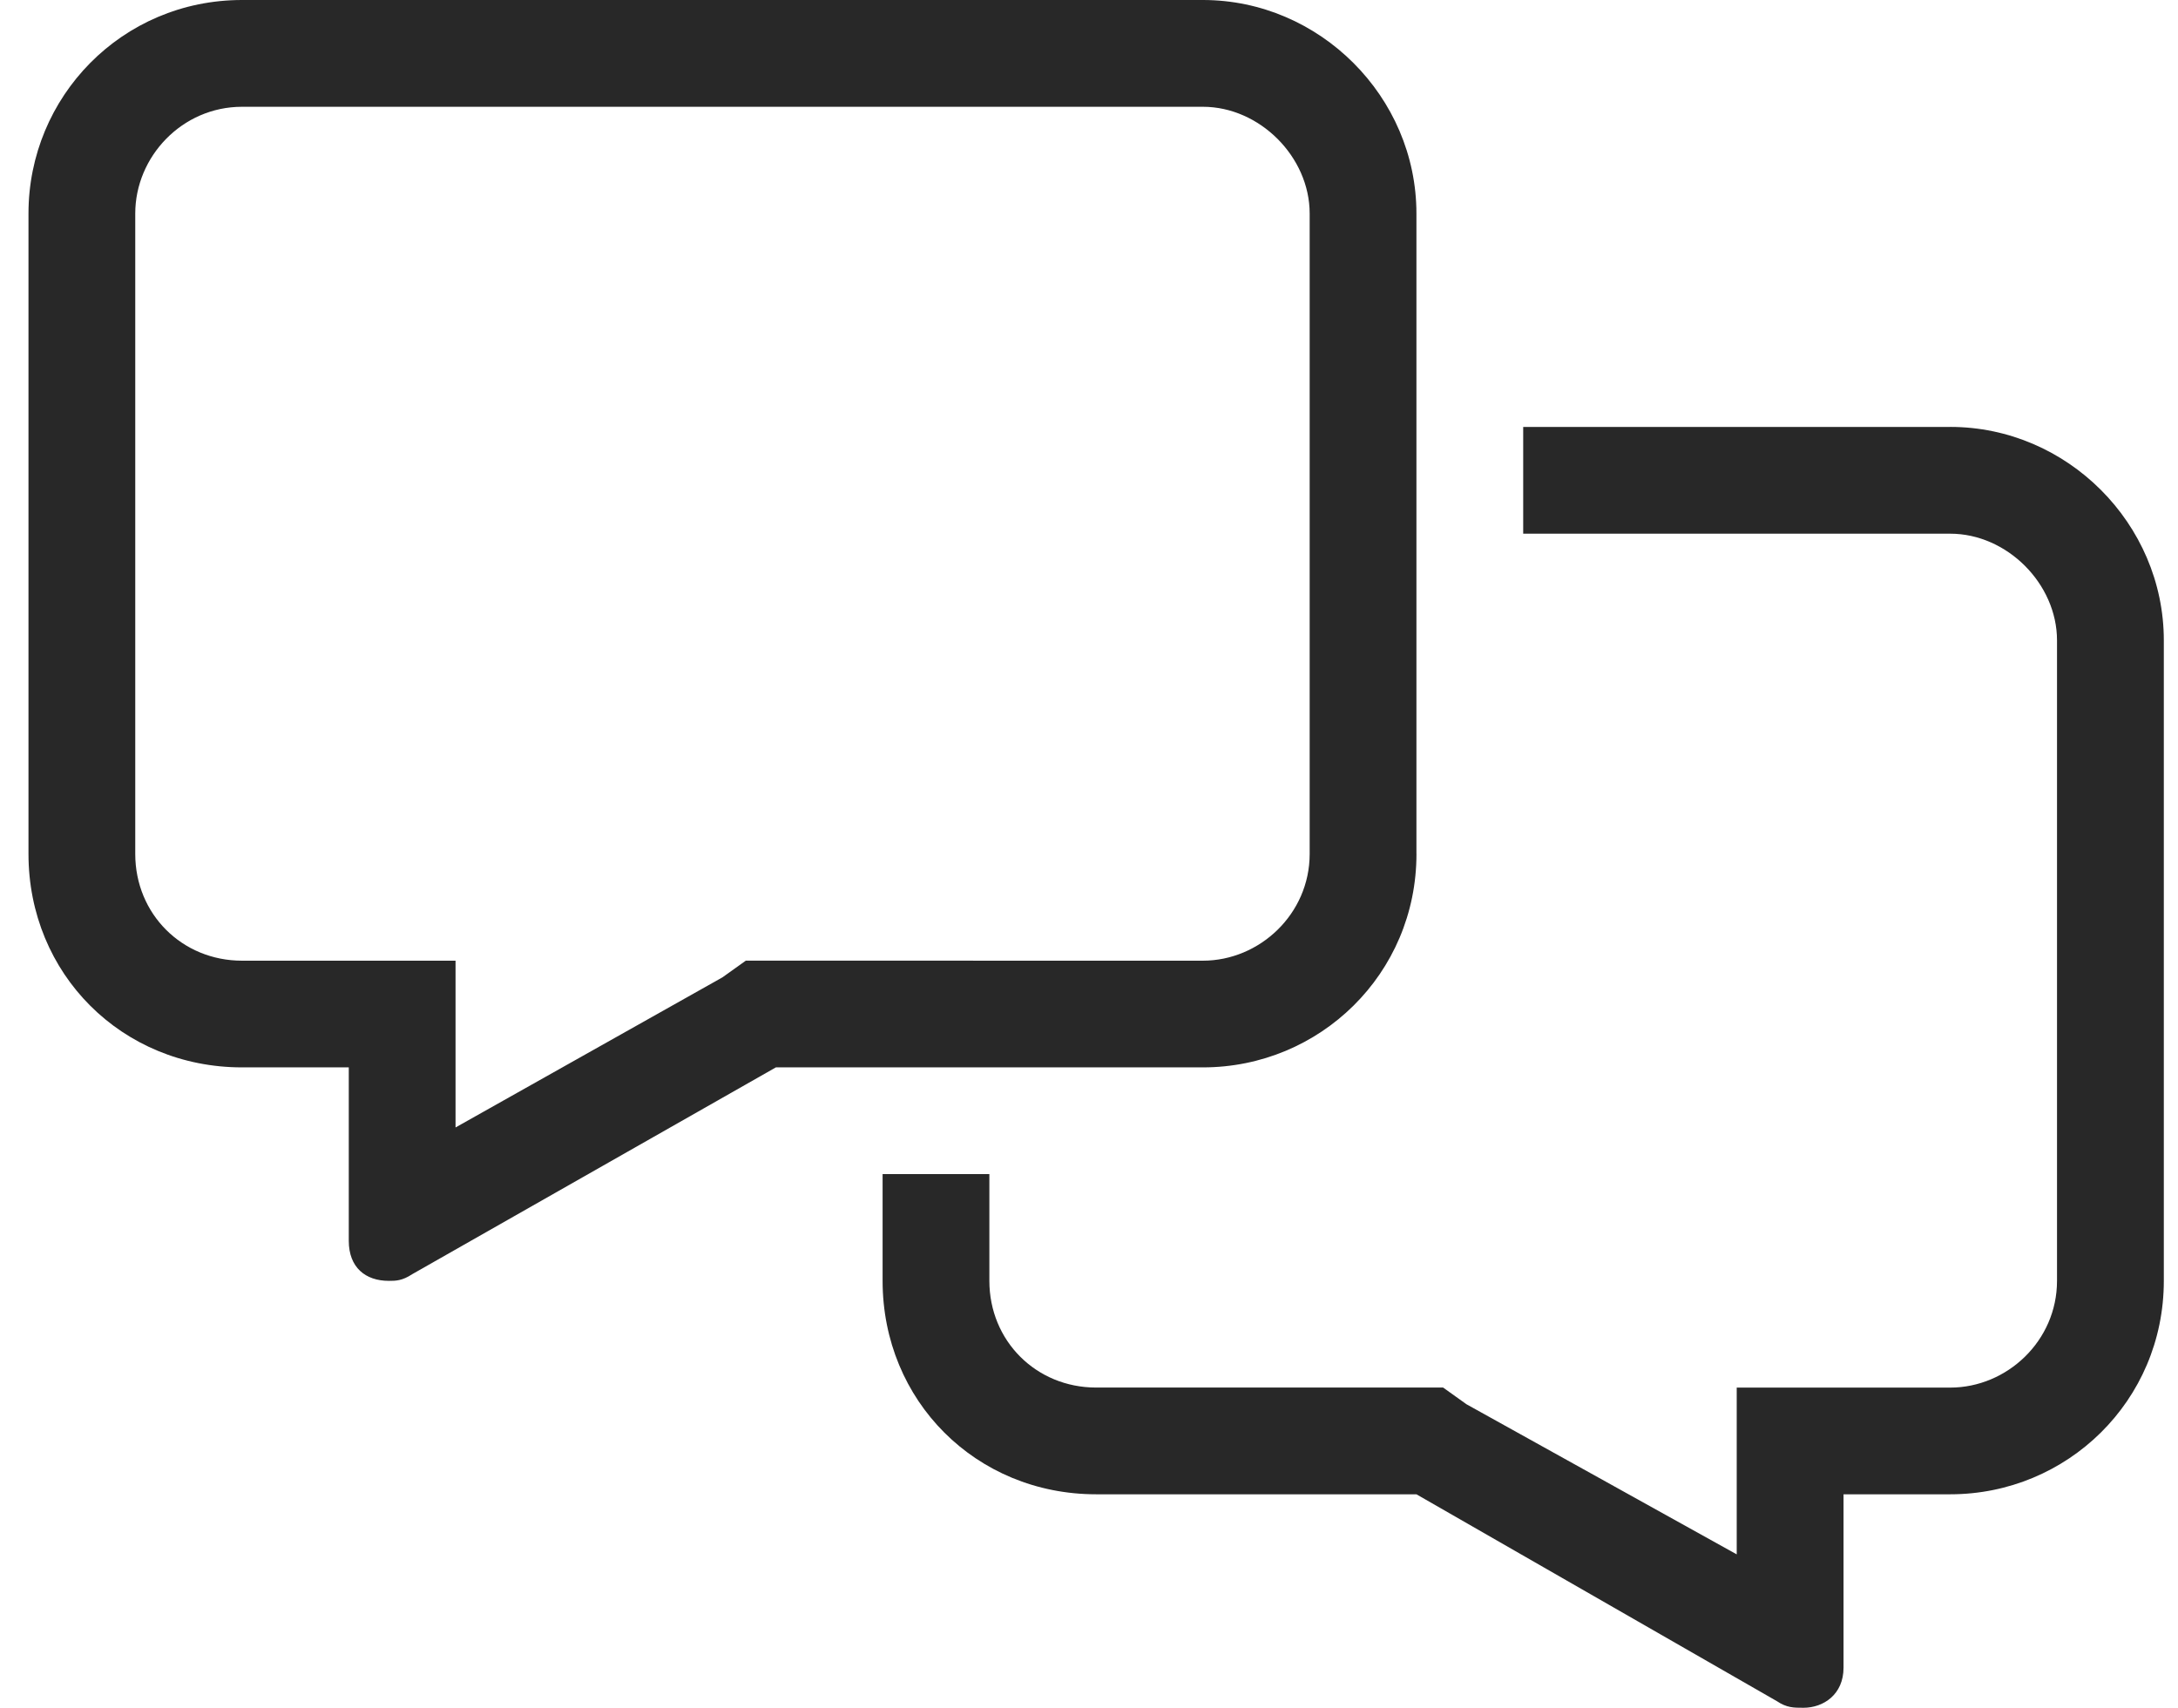 <svg fill="none" height="40" viewBox="0 0 51 40" width="51" xmlns="http://www.w3.org/2000/svg"><path d="m45.667 10h-10v2.5h10c1.328 0 2.5 1.172 2.5 2.5v15c0 1.406-1.172 2.5-2.5 2.5h-5v3.906l-6.328-3.516-.547-.391h-8.125c-1.406 0-2.5-1.094-2.5-2.5v-2.5h-2.5v2.5c0 2.812 2.188 5 5 5h7.5l8.438 4.844c.234.156.391.156.625.156.469 0 .938-.312.938-.938v-4.062h2.5c2.734 0 5-2.188 5-5v-15c0-2.734-2.266-5-5-5zm-12.5 10v-15c0-2.734-2.266-5-5-5h-22.5c-2.812 0-5 2.266-5 5v15c0 2.812 2.187 5 5 5h2.5v4.062c0 .625.391.938.938.938.156 0 .312 0 .547-.156l8.516-4.844h10c2.734 0 5-2.188 5-5zm-15.703 2.5-.547.391-6.25 3.516v-3.906h-5c-1.406 0-2.5-1.094-2.5-2.5v-15c0-1.328 1.094-2.5 2.5-2.5h22.5c1.328 0 2.5 1.172 2.5 2.5v15c0 1.406-1.172 2.5-2.5 2.5z" fill="#282828"/></svg>